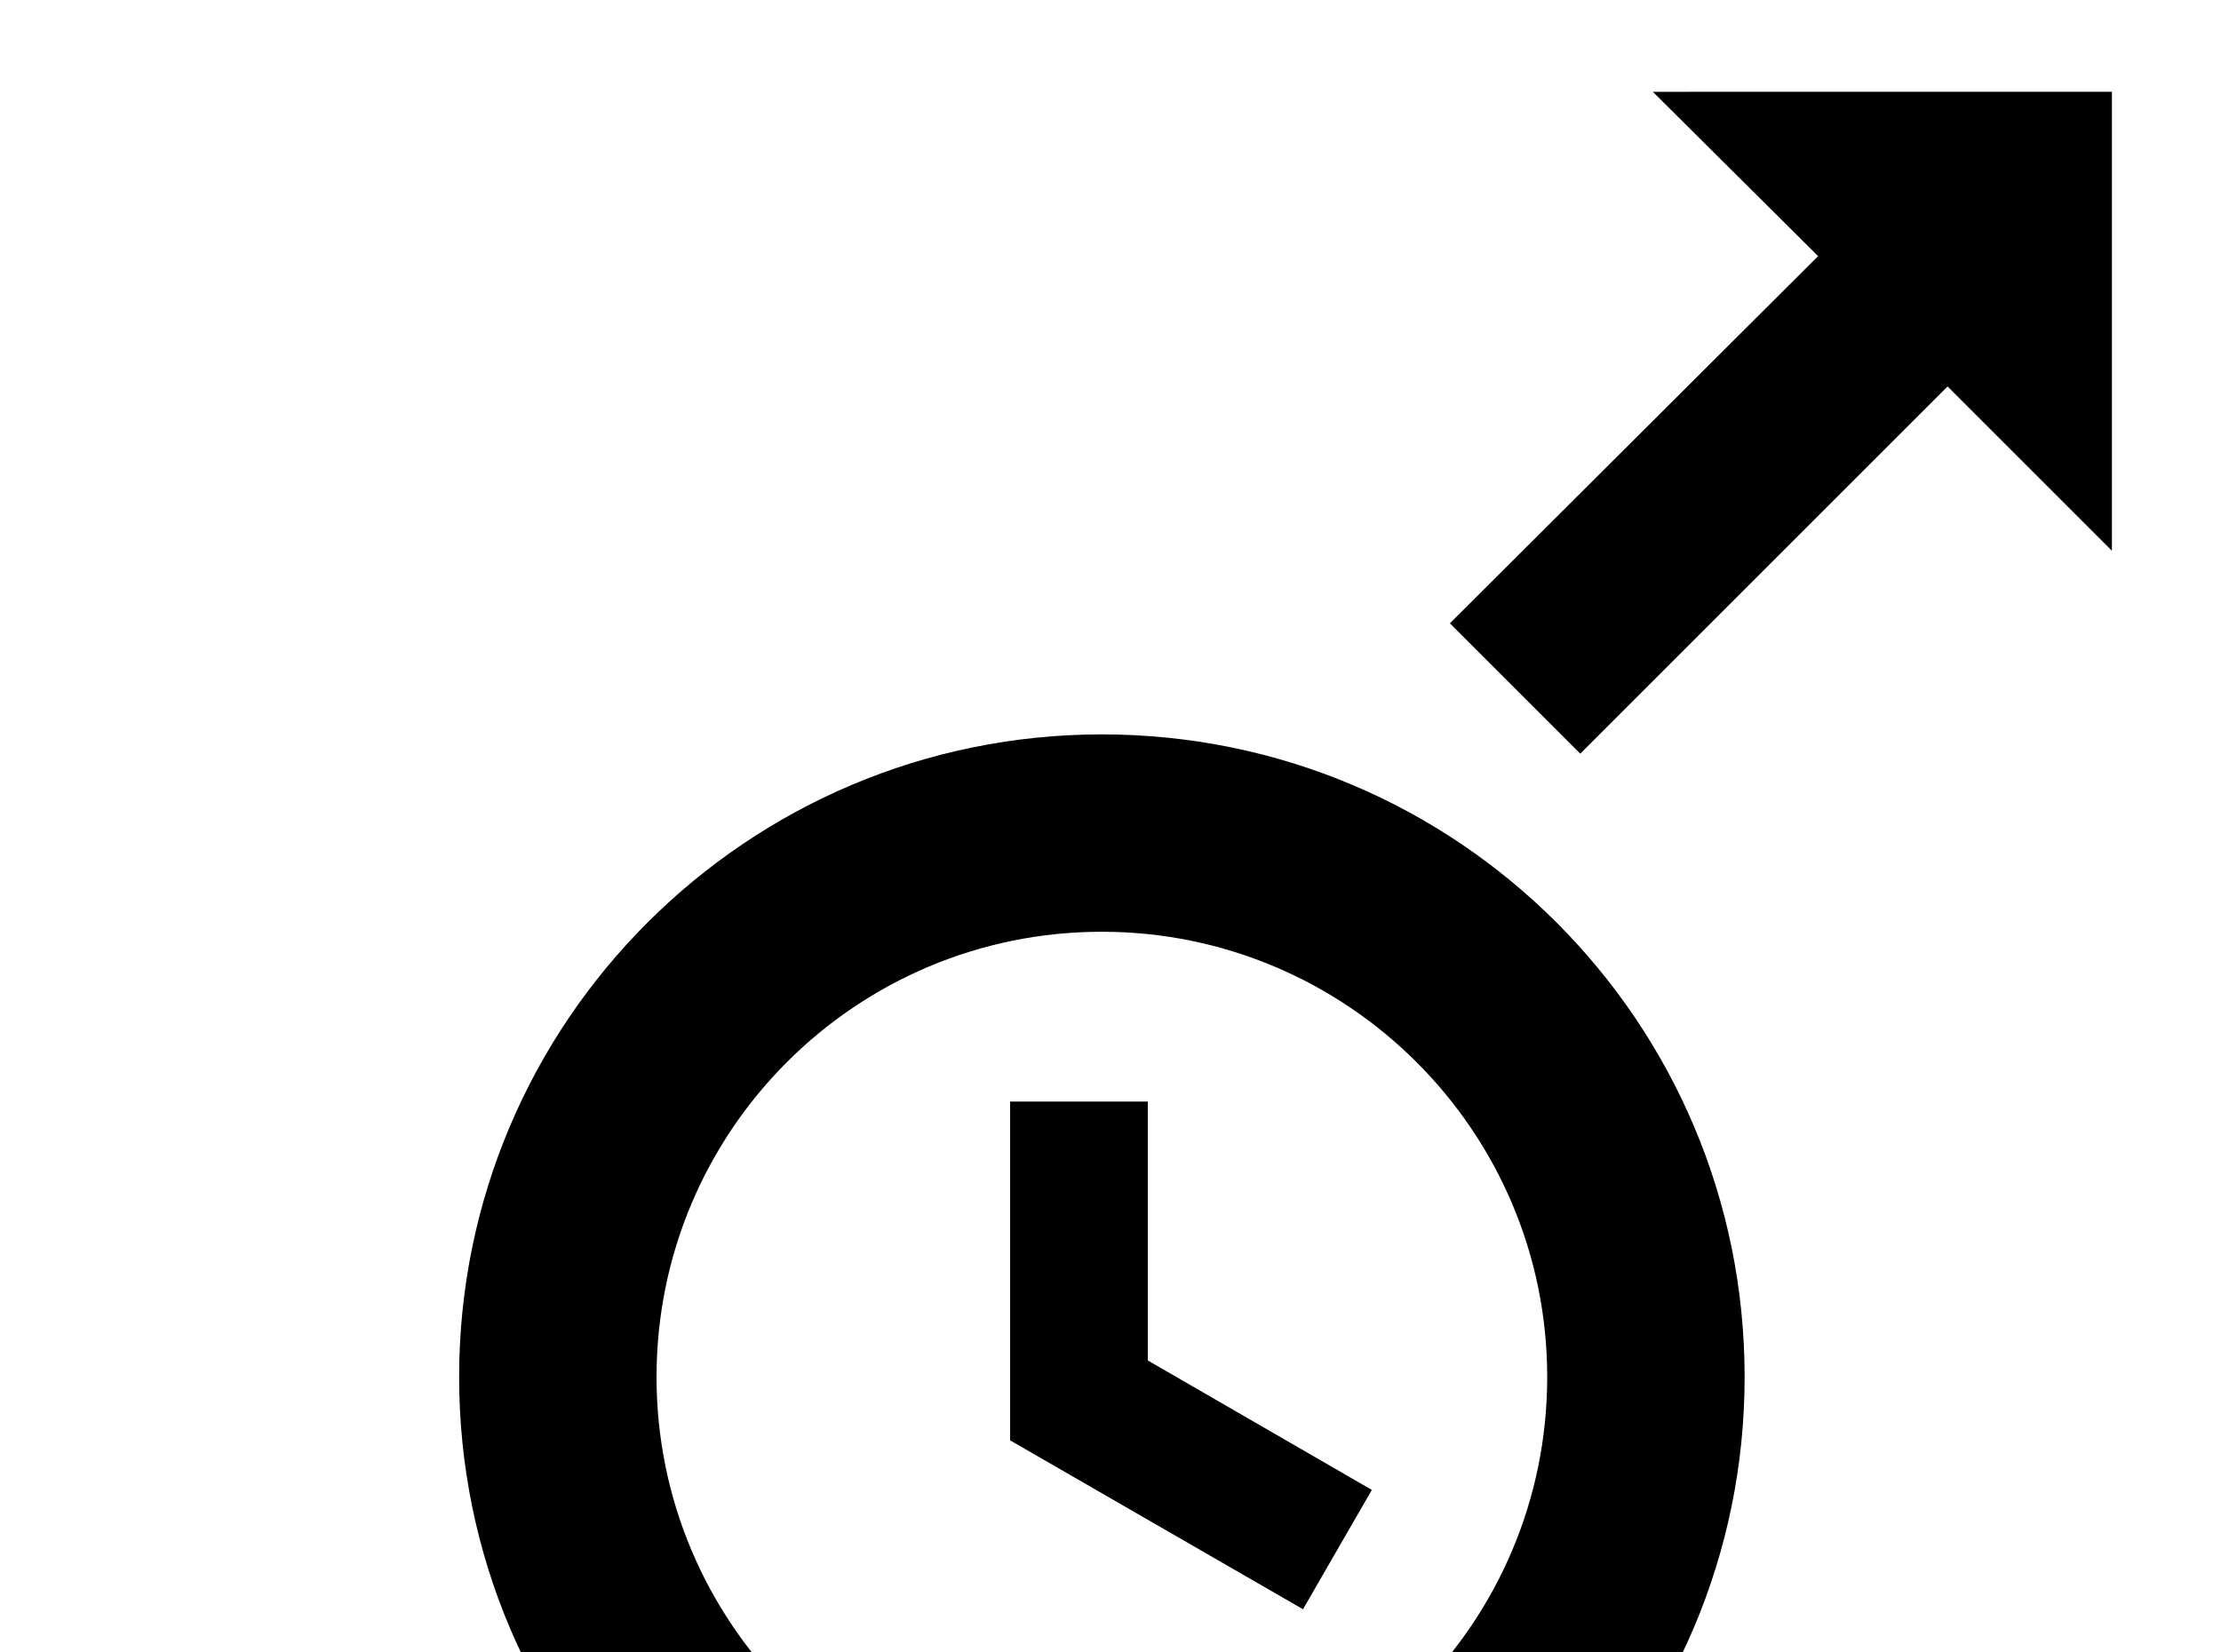 <!-- Generated by IcoMoon.io -->
<svg version="1.1" xmlns="http://www.w3.org/2000/svg" width="43" height="32" viewBox="0 0 43 32">
<title>clock-out</title>
<path d="M32 1.778l3.2 3.182-7.129 7.111 2.524 2.524 7.111-7.111 3.182 3.182v-8.889M21.333 14.222c-6.862 0-12.444 5.564-12.444 12.444s5.564 12.444 12.444 12.444c6.862 0 12.444-5.564 12.444-12.444s-5.564-12.444-12.444-12.444M21.333 18.044c4.747 0 8.622 3.858 8.622 8.622s-3.858 8.622-8.622 8.622c-4.764 0-8.622-3.858-8.622-8.622s3.858-8.622 8.622-8.622M19.556 21.333v6.56l5.671 3.271 1.333-2.311-4.338-2.507v-5.013"></path>
</svg>
